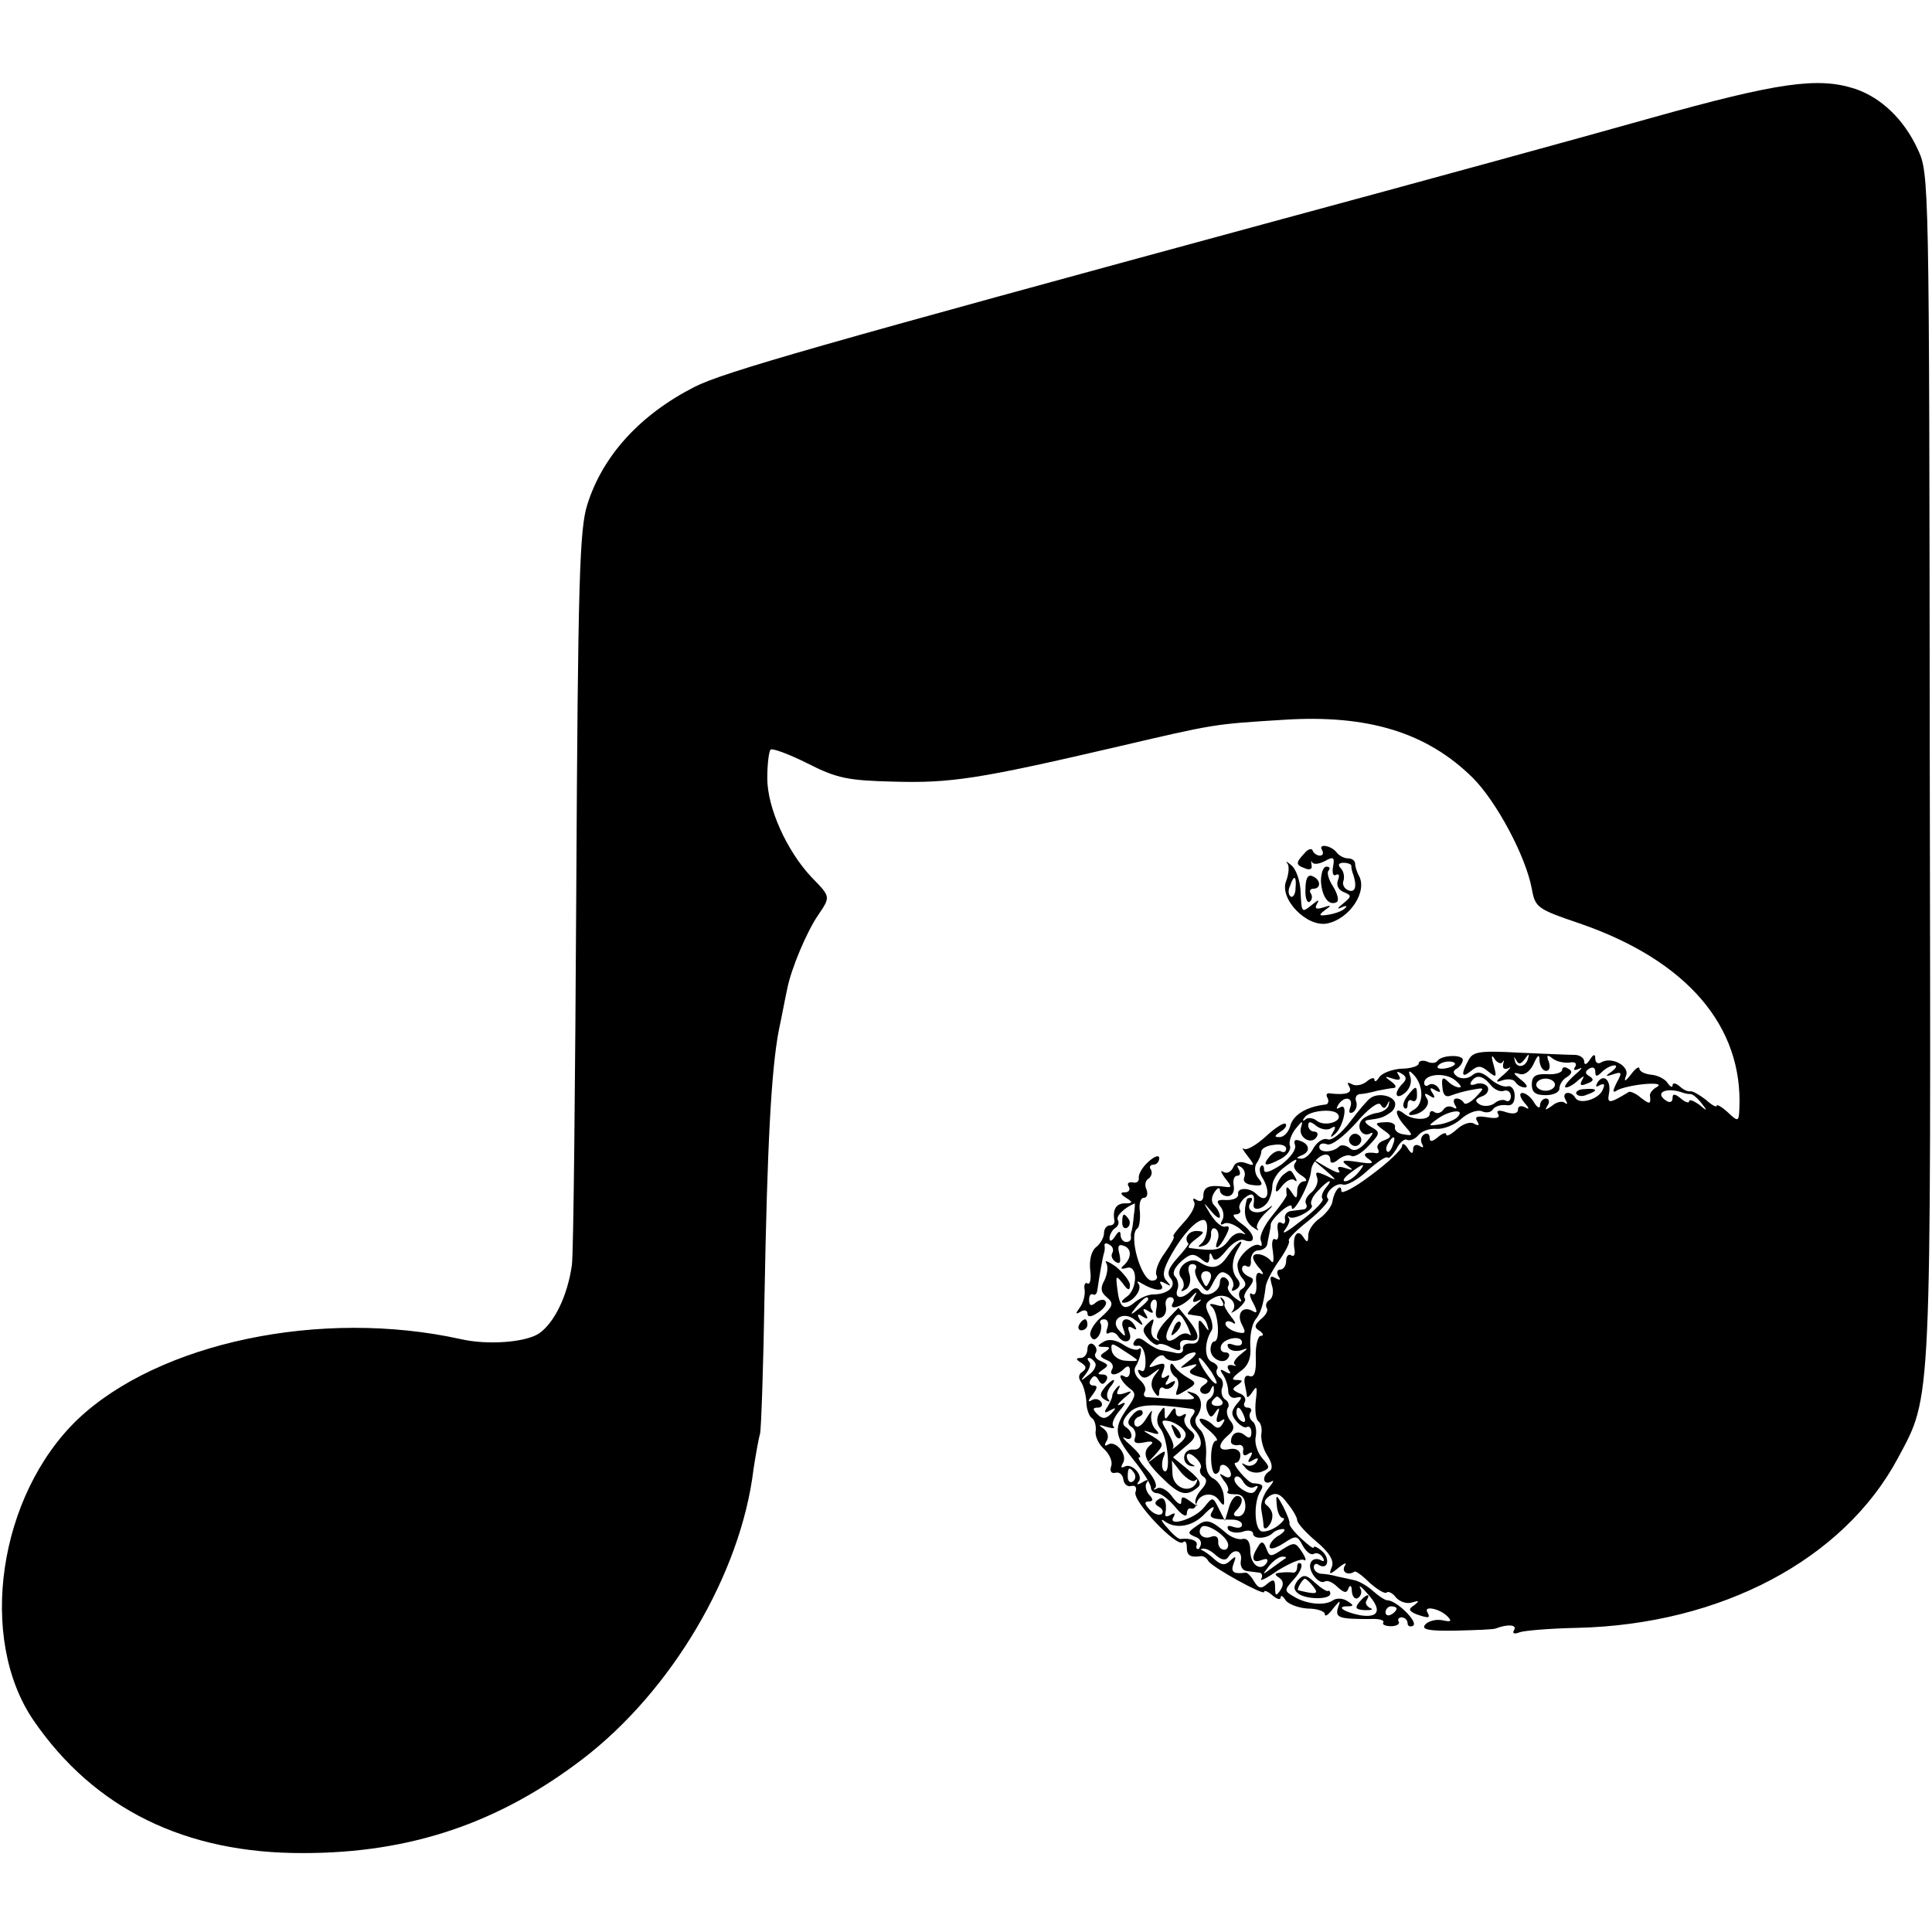 <?xml version="1.0" standalone="no"?>
<!DOCTYPE svg PUBLIC "-//W3C//DTD SVG 20010904//EN"
 "http://www.w3.org/TR/2001/REC-SVG-20010904/DTD/svg10.dtd">
<svg version="1.0" xmlns="http://www.w3.org/2000/svg"
 width="350pt" height="350pt" viewBox="0 0 350 350"
 preserveAspectRatio="xMidYMid meet">
<g transform="translate(0,350) scale(0.1,-0.1)"
fill="#000000" stroke="none">
<path d="M2990 3286 c-124 -35 -427 -118 -675 -185 -832 -226 -1004 -275
-1057 -302 -98 -50 -166 -124 -194 -213 -14 -44 -17 -135 -20 -696 -2 -355 -5
-662 -8 -682 -8 -56 -32 -105 -60 -124 -25 -16 -93 -21 -141 -10 -253 56 -547
-6 -694 -145 -144 -138 -182 -397 -80 -546 110 -160 275 -241 489 -240 193 0
353 54 505 170 161 123 287 335 310 525 4 26 9 55 12 65 2 10 6 123 8 250 5
270 12 409 26 481 6 28 12 61 15 74 7 37 36 105 56 134 23 34 23 33 -12 69
-45 48 -80 126 -80 179 0 26 3 49 6 52 3 3 33 -8 67 -25 53 -27 73 -31 156
-33 103 -3 155 5 400 62 184 43 178 42 306 50 153 10 260 -23 343 -105 43 -43
96 -142 107 -201 6 -34 10 -37 87 -63 194 -67 296 -186 289 -336 -1 -23 -2
-24 -21 -6 -11 10 -20 15 -20 12 0 -4 -9 1 -20 11 -12 9 -24 16 -28 15 -4 -1
-13 3 -19 9 -7 6 -13 7 -13 2 0 -5 -4 -3 -9 4 -4 7 -18 14 -29 15 -12 1 -22 6
-22 11 0 5 -7 1 -15 -10 -11 -14 -14 -15 -9 -2 6 17 -27 35 -46 23 -5 -3 -10
0 -10 7 0 9 -3 9 -10 -2 -6 -9 -10 -10 -10 -3 0 6 -8 12 -17 12 -10 0 -55 2
-101 4 -72 4 -84 2 -92 -14 -14 -26 -12 -33 5 -19 12 10 18 10 31 -1 15 -12
16 -11 10 11 -5 17 -4 21 2 11 5 -7 12 -9 14 -5 3 5 3 3 1 -4 -1 -8 2 -10 10
-7 6 4 3 -1 -8 -11 -16 -13 -17 -16 -3 -11 10 3 20 2 23 -3 4 -6 11 -10 18
-10 6 0 2 7 -9 15 -12 10 -14 13 -3 10 10 -4 20 3 27 17 8 18 11 19 11 6 1
-10 6 -18 12 -18 6 0 8 7 5 16 -5 13 -3 14 6 7 7 -6 21 -9 31 -8 10 2 14 -1
11 -7 -5 -7 -2 -8 7 -4 8 4 3 -2 -10 -13 -13 -12 -19 -21 -14 -21 5 0 15 6 22
13 11 9 12 9 7 0 -5 -9 -2 -11 9 -6 12 4 13 8 5 13 -9 5 -9 9 -1 14 6 4 11 2
11 -5 0 -10 3 -10 12 -1 7 7 17 12 23 12 5 0 3 -5 -5 -11 -13 -9 -12 -10 3 -5
15 5 16 3 6 -15 -8 -16 -8 -20 1 -14 7 4 28 9 48 11 23 2 32 0 24 -5 -8 -4
-13 -11 -13 -15 2 -17 0 -17 -16 -5 -9 8 -19 12 -22 11 -36 -22 -40 -22 -36
-2 4 23 -10 36 -21 19 -4 -8 -3 -9 4 -5 8 4 10 2 6 -7 -6 -18 -42 -29 -50 -16
-8 14 -26 11 -18 -3 4 -7 4 -10 -1 -6 -4 4 -15 2 -23 -5 -13 -9 -14 -9 -8 1 4
6 2 12 -3 12 -6 0 -11 -6 -11 -12 0 -7 -5 -5 -11 5 -5 9 -15 17 -21 17 -6 0
-5 -7 3 -17 10 -11 10 -14 2 -9 -8 4 -13 2 -13 -4 0 -7 -8 -9 -21 -5 -14 5
-19 3 -15 -3 4 -7 -3 -9 -20 -6 -18 3 -23 1 -18 -7 5 -8 3 -9 -5 -5 -7 5 -21
0 -32 -10 -10 -9 -19 -14 -19 -9 0 4 -7 2 -15 -5 -11 -9 -15 -9 -15 -1 0 7 -5
9 -10 6 -6 -4 -7 -11 -4 -17 4 -7 2 -8 -4 -4 -7 4 -12 1 -12 -6 0 -9 -3 -9
-10 2 -5 8 -10 10 -10 4 0 -6 -25 -30 -55 -52 -30 -23 -55 -36 -55 -30 0 16
-13 1 -16 -18 -1 -9 -12 -23 -23 -31 -12 -8 -21 -22 -21 -31 0 -13 -2 -14 -9
-3 -10 16 -20 3 -16 -22 2 -9 -1 -15 -6 -11 -5 3 -9 -2 -9 -10 0 -9 -5 -16
-11 -16 -5 0 -7 -5 -3 -12 5 -7 3 -8 -6 -3 -9 5 -10 2 -6 -13 4 -11 2 -23 -4
-27 -6 -3 -8 -10 -5 -15 3 -4 -2 -13 -11 -20 -12 -11 -12 -15 -2 -21 7 -5 8
-9 2 -9 -5 0 -10 -18 -9 -39 1 -27 -3 -37 -11 -34 -8 3 -11 -3 -9 -14 2 -10 4
-20 4 -23 1 -3 6 2 11 10 7 11 8 6 5 -17 -2 -18 0 -35 5 -38 4 -3 7 -13 5 -23
-1 -9 3 -27 11 -39 9 -14 10 -24 4 -28 -15 -9 -12 -27 3 -19 6 4 4 -1 -5 -12
-9 -11 -15 -28 -13 -39 2 -11 4 -24 4 -29 1 -13 16 3 16 17 1 7 -4 15 -10 20
-6 4 -5 10 5 17 11 7 20 4 32 -13 10 -12 18 -26 18 -31 0 -5 15 -22 34 -38 24
-20 33 -35 29 -46 -6 -15 -5 -16 12 -2 11 9 16 10 11 3 -6 -11 6 -18 18 -10 3
1 15 -8 28 -21 14 -12 27 -20 30 -17 3 3 11 -1 17 -9 7 -8 20 -12 29 -9 13 4
14 3 4 -5 -11 -7 -10 -10 3 -16 23 -8 27 -8 21 3 -8 13 22 7 36 -7 9 -9 7 -11
-10 -7 -11 2 -25 -2 -30 -8 -8 -9 6 -12 56 -11 37 1 69 2 72 4 21 8 39 7 33
-3 -4 -6 0 -8 10 -4 8 3 55 7 104 8 261 6 483 124 581 307 62 116 60 80 58
1256 -1 1069 -1 1071 -22 1116 -25 54 -66 93 -113 109 -67 22 -139 12 -371
-53z m-228 -1705 c8 11 9 11 6 1 -4 -16 -22 -18 -24 -2 -2 7 -1 6 3 -1 4 -8 8
-7 15 2z m288 -61 c3 -1 8 -2 12 -2 3 1 12 -6 20 -16 12 -15 11 -16 -4 -3 -10
7 -18 10 -18 6 0 -4 -7 -2 -15 5 -11 9 -15 9 -15 1 0 -7 -4 -9 -10 -6 -25 15
-2 27 30 15z"/>
<path d="M2363 1954 c-16 -17 -16 -21 1 -27 9 -4 14 -1 12 6 -1 7 -1 9 1 5 3
-5 13 -3 23 2 16 9 18 7 15 -10 -2 -11 0 -18 5 -15 6 3 7 -1 4 -9 -4 -10 1
-18 10 -22 15 -6 15 -8 -1 -21 -10 -8 -12 -11 -3 -7 8 4 12 3 7 -1 -4 -5 -18
-10 -30 -12 -18 -3 -19 -1 -7 8 13 9 12 10 -3 5 -13 -4 -16 -2 -11 7 5 8 2 7
-9 -2 -19 -15 -19 -16 -21 26 -1 18 -8 38 -16 45 -8 7 -12 9 -8 4 4 -4 3 -19
-2 -32 -13 -32 37 -84 74 -77 41 8 75 59 57 88 -3 6 -6 15 -6 20 0 6 -6 10
-13 10 -7 0 -16 5 -20 10 -9 13 -35 18 -27 5 3 -5 2 -10 -4 -10 -5 0 -11 4
-13 9 -1 5 -9 3 -15 -5z m85 -23 c0 -3 1 -8 2 -11 9 -24 6 -38 -7 -33 -8 3
-12 11 -9 18 2 7 0 17 -5 22 -6 6 -4 10 5 10 8 0 15 -3 14 -6z m-101 -40 c0
-11 -5 -18 -9 -15 -4 3 -5 11 -1 19 7 21 12 19 10 -4z"/>
<path d="M2393 1903 c2 -29 15 -45 29 -37 4 3 1 15 -7 28 -8 12 -12 26 -8 29
3 4 2 7 -4 7 -6 0 -10 -12 -10 -27z"/>
<path d="M2365 1889 c-1 -15 3 -25 7 -23 5 3 6 10 3 15 -4 5 -1 9 4 9 15 0 14
17 -2 23 -8 3 -12 -5 -12 -24z"/>
<path d="M2604 1578 c-3 -4 -11 -5 -19 -1 -8 3 -15 1 -15 -4 0 -4 -14 -9 -31
-9 -17 -1 -35 -8 -40 -15 -5 -8 -9 -10 -9 -5 0 5 -7 3 -15 -4 -8 -6 -20 -8
-26 -4 -8 4 -9 3 -5 -4 7 -12 -5 -16 -33 -13 -7 2 -10 -2 -6 -8 3 -6 1 -12 -4
-12 -35 -4 -59 -19 -64 -40 -3 -10 -11 -19 -19 -19 -10 0 -10 2 2 10 8 5 12
11 9 14 -3 3 -19 -7 -36 -23 -18 -16 -35 -26 -40 -22 -4 3 -1 -3 7 -13 14 -18
13 -19 -3 -13 -11 4 -20 1 -23 -8 -4 -8 -11 -12 -18 -8 -6 4 -4 -1 3 -11 13
-16 13 -18 0 -16 -28 4 -39 0 -39 -16 0 -9 -5 -12 -12 -8 -6 4 -8 3 -5 -3 4
-6 -4 -22 -18 -37 -13 -14 -22 -26 -19 -26 3 0 -4 -13 -16 -30 -12 -16 -18
-34 -15 -40 3 -5 0 -10 -8 -10 -20 0 -44 85 -26 95 3 3 5 16 4 30 -2 14 1 25
7 25 6 0 8 7 5 15 -4 8 -2 17 4 20 5 4 7 11 4 16 -4 5 -1 9 4 9 6 0 11 5 11
12 0 6 -8 4 -20 -7 -10 -9 -18 -22 -17 -29 1 -6 -4 -10 -11 -8 -8 1 -11 -2 -7
-8 3 -5 0 -10 -7 -10 -9 0 -9 -3 2 -10 13 -8 12 -10 -2 -10 -16 0 -23 -11 -19
-32 0 -5 -3 -8 -9 -8 -5 0 -10 -6 -10 -14 0 -7 -6 -19 -14 -25 -9 -7 -13 -24
-11 -42 2 -16 0 -27 -5 -24 -4 3 -7 -3 -5 -12 1 -10 -3 -24 -9 -32 -8 -11 -8
-13 2 -7 6 4 12 2 12 -3 0 -8 7 -7 19 1 11 7 17 16 14 20 -2 5 -10 4 -17 -1
-9 -8 -13 -7 -13 4 0 8 3 12 7 10 4 -2 7 1 8 8 3 22 10 62 12 67 1 3 2 9 1 13
-1 5 3 6 9 2 6 -3 8 -10 5 -15 -3 -5 0 -12 6 -16 8 -5 10 -1 7 14 -4 14 -2 19
8 15 15 -5 14 -23 -1 -36 -6 -5 -4 -7 6 -4 21 7 20 -40 -1 -53 -8 -6 -10 -10
-4 -10 16 0 35 25 26 35 -4 5 0 4 8 -1 22 -13 41 -14 34 -2 -5 7 -2 8 7 3 11
-6 11 -5 2 5 -8 9 -6 21 10 49 20 35 44 61 57 61 11 0 8 -34 -4 -43 -7 -6 -6
-7 4 -4 8 2 14 11 14 20 -1 9 3 14 8 11 5 -3 7 -12 4 -20 -8 -21 2 -17 14 6 8
15 8 20 0 18 -7 -2 -18 8 -27 22 -14 23 -14 24 1 6 9 -11 16 -15 16 -10 0 6
-4 14 -10 20 -6 6 -6 15 0 24 5 8 10 10 10 4 0 -6 6 -11 14 -11 8 0 13 8 11
19 -2 10 1 18 6 18 6 0 7 5 3 12 -4 7 -3 8 4 4 6 -4 9 -12 6 -19 -3 -8 4 -13
17 -14 16 -2 18 1 9 12 -7 8 -8 20 -4 27 5 7 9 17 9 22 0 5 10 11 23 12 12 2
22 -1 22 -7 0 -5 -4 -8 -9 -5 -5 3 -14 -1 -21 -9 -15 -18 -7 -19 21 -4 11 6
18 16 16 23 -3 6 2 21 10 31 12 15 14 16 10 3 -6 -18 18 -33 28 -18 4 6 1 10
-4 10 -6 0 -11 5 -11 11 0 8 4 8 15 -1 8 -6 20 -8 26 -4 8 5 10 3 4 -7 -6 -10
-5 -11 4 -3 15 14 24 57 9 48 -7 -4 -8 -3 -4 4 11 18 29 14 22 -4 -3 -9 -2
-12 5 -9 6 4 8 13 6 19 -3 7 0 13 6 14 7 0 21 3 32 6 11 2 25 5 30 5 6 1 3 6
-5 12 -13 9 -12 10 3 5 12 -4 16 -2 11 6 -5 7 -3 8 5 3 9 -5 10 -10 2 -18 -17
-17 -13 -31 4 -17 9 7 13 20 10 29 -4 11 -3 13 5 5 19 -19 20 -53 2 -64 -9 -5
-12 -9 -7 -10 20 0 38 18 30 30 -6 9 -4 11 5 5 9 -6 11 -4 5 5 -6 9 -4 11 5 5
9 -5 11 -4 6 4 -4 6 -12 9 -17 6 -5 -4 -9 -2 -9 3 0 16 36 20 55 6 10 -8 14
-14 9 -14 -6 0 -15 5 -21 11 -9 9 -12 7 -10 -10 1 -15 6 -20 17 -15 8 3 25 8
38 10 22 4 22 4 5 -14 -10 -10 -19 -14 -21 -10 -2 4 -8 8 -13 8 -6 0 -7 -5 -3
-12 4 -6 3 -8 -4 -4 -6 3 -13 2 -17 -4 -4 -6 -11 -8 -16 -5 -5 4 -9 2 -9 -3 0
-12 -32 -12 -47 1 -18 14 -16 -3 3 -24 14 -16 14 -17 -3 -14 -10 1 -17 7 -16
13 2 6 -7 10 -18 9 -19 -1 -19 -2 -3 -14 16 -11 16 -13 1 -19 -9 -3 -14 -10
-11 -15 3 -5 2 -9 -3 -8 -20 3 -27 -2 -13 -11 11 -8 5 -9 -20 -5 -27 4 -32 3
-20 -6 13 -9 12 -10 -3 -5 -12 4 -16 2 -11 -5 3 -6 -6 -3 -22 6 l-29 17 25
-21 c23 -20 23 -21 3 -11 -18 8 -21 8 -17 -3 3 -8 -2 -20 -10 -27 -9 -7 -13
-16 -10 -21 3 -5 0 -10 -5 -10 -6 -1 -17 -2 -23 -3 -7 -1 -12 -8 -10 -15 1 -7
-2 -10 -7 -6 -6 3 -8 -3 -6 -15 2 -11 0 -18 -5 -15 -5 3 -7 -7 -4 -22 2 -16 1
-23 -3 -18 -10 13 -33 18 -33 7 0 -4 6 -14 13 -21 6 -8 7 -11 1 -8 -7 4 -10
-3 -8 -18 1 -15 -2 -23 -8 -19 -5 4 -5 -4 2 -16 8 -15 8 -20 1 -16 -19 12 -32
-3 -21 -24 8 -15 6 -17 -10 -13 -11 3 -20 10 -20 15 0 5 6 6 13 2 7 -5 6 0 -3
11 -8 10 -13 20 -12 22 2 3 0 8 -4 11 -4 4 -4 1 0 -5 5 -9 2 -11 -11 -7 -10 3
-14 2 -8 -3 12 -9 16 -63 5 -63 -4 0 -7 -7 -7 -15 0 -17 24 -28 32 -15 4 6 1
10 -5 10 -7 0 -10 5 -8 12 5 14 38 20 38 6 0 -6 -7 -7 -16 -4 -9 3 -12 2 -9
-5 4 -6 14 -8 24 -5 13 5 13 4 -2 -8 -10 -8 -14 -16 -10 -18 4 -3 2 -3 -5 -1
-8 1 -10 -2 -6 -9 5 -7 3 -8 -6 -3 -10 6 -11 4 -4 -6 5 -8 9 -21 9 -29 0 -8 6
-14 14 -12 12 3 12 0 1 -12 -10 -13 -10 -19 0 -31 7 -8 16 -13 19 -10 4 2 8
-2 8 -10 0 -10 -4 -12 -12 -5 -12 10 -25 4 -25 -12 0 -4 6 -7 13 -6 6 2 11 -3
9 -10 -1 -8 2 -11 9 -6 8 5 9 3 4 -6 -6 -9 -4 -11 5 -5 9 5 11 4 6 -4 -4 -6
-13 -8 -19 -5 -9 5 -9 4 0 -6 6 -7 19 -10 29 -6 15 6 15 8 1 24 -9 10 -15 28
-12 40 2 12 -1 24 -6 27 -5 4 -7 11 -4 16 4 5 1 9 -5 9 -6 0 -8 5 -5 10 3 6
-1 13 -10 16 -13 6 -14 8 -3 15 10 7 10 9 -2 9 -10 0 -8 4 6 15 15 10 21 24
19 47 -1 18 3 39 9 47 10 12 15 28 19 61 1 8 12 29 24 46 12 17 20 33 18 36
-3 3 13 19 36 37 22 18 38 36 35 39 -9 9 14 31 27 26 7 -2 27 9 44 25 18 16
34 27 37 24 2 -3 9 5 16 16 6 12 15 19 19 16 5 -2 14 1 20 8 6 8 21 13 33 12
13 -1 33 7 45 18 12 11 29 17 37 14 9 -4 18 -2 21 4 4 5 14 8 23 7 11 -2 16 4
16 17 0 11 -6 19 -13 17 -8 -2 -22 5 -32 14 -14 12 -22 14 -32 6 -7 -6 -18 -7
-26 -3 -9 6 -10 11 -2 15 6 4 11 11 11 16 0 10 -39 9 -46 -2z m31 -7 c-9 -8
-36 -10 -30 -2 2 4 11 8 20 8 8 0 13 -3 10 -6z m65 -36 c7 -9 18 -14 25 -11 6
2 12 -2 12 -10 0 -7 -4 -11 -9 -8 -5 3 -14 1 -21 -5 -7 -5 -19 -6 -26 -2 -10
6 -9 10 4 15 9 3 13 11 10 17 -4 6 -14 8 -22 5 -8 -3 -11 -1 -8 4 9 14 21 12
35 -5z m-276 -54 c9 -13 -25 -23 -39 -11 -6 5 -16 6 -20 2 -5 -4 -6 -2 -2 3 7
13 54 18 61 6z m216 -5 c-5 -5 -20 -11 -32 -13 -21 -3 -22 -3 -4 10 22 16 52
19 36 3z m-117 -51 c-3 -9 -8 -14 -10 -11 -3 3 -2 9 2 15 9 16 15 13 8 -4z
m-63 -50 c-7 -8 -17 -15 -23 -15 -6 0 -2 7 9 15 25 19 30 19 14 0z m-59 -28
c-6 -8 -8 -16 -5 -19 3 -3 -14 -21 -38 -39 -24 -19 -37 -27 -31 -18 7 9 11 19
8 22 -3 4 -2 5 1 2 9 -6 47 15 40 22 -3 4 1 15 11 25 19 21 31 25 14 5z m-347
-49 c-1 -13 -3 -25 -4 -28 -1 -3 -2 -8 -1 -12 0 -5 -3 -8 -9 -8 -5 0 -10 6
-10 13 0 8 -4 7 -10 -3 -6 -9 -10 -10 -10 -3 0 6 5 15 10 18 6 4 8 10 5 15 -4
7 13 23 31 30 0 0 0 -10 -2 -22z m200 -364 c3 -8 2 -12 -4 -9 -6 3 -10 10 -10
16 0 14 7 11 14 -7z"/>
<path d="M2033 1285 c0 -8 4 -12 9 -9 5 3 6 10 3 15 -9 13 -12 11 -12 -6z"/>
<path d="M2830 1562 c0 -5 -12 -9 -27 -8 -22 1 -28 -4 -28 -19 0 -14 7 -19 25
-19 14 0 25 5 25 12 0 7 6 17 14 21 9 6 10 11 2 15 -6 4 -11 3 -11 -2z m-13
-27 c0 -6 -8 -11 -17 -11 -9 0 -17 5 -17 11 0 6 8 11 17 11 9 0 17 -5 17 -11z"/>
<path d="M2550 1515 c-7 -9 -10 -18 -6 -22 3 -3 6 -1 6 6 0 7 4 10 8 7 5 -3 9
1 9 9 0 19 -2 19 -17 0z"/>
<path d="M2856 1518 c3 -4 11 -5 19 -1 21 7 19 12 -4 10 -11 0 -18 -5 -15 -9z"/>
<path d="M2483 1511 c-5 -3 -22 -23 -37 -43 -16 -21 -33 -35 -41 -32 -7 3 -18
-4 -25 -15 -6 -12 -16 -21 -23 -20 -9 0 -9 2 1 6 16 6 15 20 -2 26 -10 4 -13
1 -10 -7 3 -8 -8 -23 -25 -36 -20 -13 -31 -17 -31 -9 0 7 -3 10 -6 6 -3 -3 -2
-12 2 -19 18 -28 10 -51 -10 -31 -12 12 -35 12 -33 0 1 -7 -8 -11 -21 -11 -17
1 -20 -1 -11 -12 6 -7 7 -19 3 -25 -4 -7 -3 -9 3 -6 6 4 19 -1 29 -9 10 -9 13
-12 6 -9 -8 4 -19 -1 -27 -13 -13 -17 -24 -19 -69 -13 -6 0 -1 8 10 16 17 13
17 14 2 15 -15 0 -24 -13 -15 -23 1 -1 -8 -13 -20 -26 -16 -18 -20 -28 -12
-37 11 -14 -5 -29 -32 -29 -9 0 -23 -6 -33 -14 -20 -17 -28 -10 -32 25 -3 24
-2 24 10 9 9 -13 13 -14 13 -3 0 7 -12 22 -25 33 -14 10 -22 13 -18 7 4 -6 2
-20 -3 -31 -8 -14 -7 -22 4 -31 13 -11 12 -16 -10 -36 -15 -13 -23 -29 -19
-35 4 -8 9 -7 15 2 4 7 5 17 3 21 -3 4 0 8 6 8 7 0 9 -7 6 -16 -3 -8 -2 -12 3
-9 5 3 12 1 16 -5 10 -16 28 -12 21 6 -4 10 -2 13 6 8 7 -4 8 -3 4 4 -11 19
-29 14 -21 -5 5 -15 4 -16 -6 -5 -21 20 5 39 27 21 15 -12 17 -12 9 0 -6 10
-4 12 5 6 9 -6 11 -4 5 5 -6 9 -4 11 5 5 8 -5 11 -4 6 3 -3 6 -2 13 3 17 6 3
8 -4 6 -15 -3 -14 0 -20 8 -17 7 2 11 11 9 21 -2 9 2 16 8 16 6 0 8 -5 5 -10
-10 -16 18 -7 33 10 10 11 12 11 6 1 -5 -10 -3 -12 7 -7 8 4 5 0 -5 -8 -11 -9
-17 -17 -13 -17 4 -1 12 -2 19 -3 6 0 13 -8 15 -16 4 -13 3 -13 -6 0 -9 12
-11 10 -9 -10 2 -18 -2 -25 -14 -24 -10 1 -16 -3 -15 -10 1 -6 -5 -9 -13 -7
-8 2 -20 4 -26 5 -7 1 -19 8 -27 14 -11 9 -17 10 -22 2 -4 -6 -1 -9 6 -8 7 2
13 -9 14 -24 1 -16 -2 -25 -8 -21 -6 3 -7 1 -3 -6 6 -9 12 -9 24 1 15 11 15
11 5 -2 -8 -10 -9 -21 -3 -30 7 -11 10 -12 10 -2 0 7 4 11 9 7 5 -3 13 0 17 6
5 8 3 9 -6 4 -9 -6 -11 -4 -5 5 5 9 4 11 -3 6 -8 -5 -10 -1 -5 10 5 14 3 16
-12 11 -15 -6 -16 -5 -5 8 7 9 16 12 19 8 7 -11 27 -11 37 0 4 4 12 7 18 7 5
0 1 -7 -10 -15 -19 -15 -19 -15 1 -9 14 4 16 3 7 -4 -11 -7 -8 -11 10 -16 17
-4 20 -8 9 -15 -8 -5 -9 -11 -3 -15 6 -3 13 0 15 6 4 9 6 10 6 1 1 -6 -3 -14
-9 -18 -5 -3 -6 -13 -3 -21 5 -13 8 -13 15 -2 7 10 8 8 4 -5 -4 -12 -2 -16 6
-11 7 5 8 3 3 -5 -5 -9 -10 -10 -18 -2 -6 6 -16 11 -22 11 -5 -1 1 -10 14 -20
13 -11 19 -20 14 -20 -5 0 -9 -13 -9 -30 0 -16 3 -30 8 -30 4 0 8 5 8 11 0 5
5 7 10 4 6 -3 10 -11 10 -16 0 -6 -6 -7 -12 -3 -10 6 -10 5 -1 -8 7 -8 10 -17
7 -20 -3 -3 3 -5 13 -5 11 1 18 -5 19 -19 1 -12 -5 -21 -13 -21 -9 0 -10 4 -3
11 12 12 13 26 1 26 -5 0 -12 -10 -15 -22 l-7 -23 -11 22 c-11 22 -11 22 -27
2 -17 -21 -67 -36 -55 -17 4 7 2 8 -5 4 -6 -4 -11 -4 -10 1 4 21 -2 34 -12 27
-8 -5 -8 -9 1 -14 7 -4 8 -10 4 -13 -5 -3 -15 1 -22 9 -9 10 -9 14 -1 14 8 0
9 4 0 13 -6 8 -7 18 -3 22 4 5 0 5 -8 0 -8 -5 -12 -5 -8 0 11 11 -12 36 -25
28 -6 -3 -7 -1 -3 6 10 15 -13 43 -27 34 -6 -4 -7 -1 -2 7 4 7 2 16 -6 22 -10
7 -9 8 6 3 11 -3 16 -3 12 1 -4 4 1 16 10 27 13 15 14 19 3 13 -8 -4 -6 0 5
10 17 14 18 16 2 10 -13 -4 -16 -2 -11 7 4 7 3 9 -2 4 -5 -5 -9 -12 -9 -15 0
-4 -4 -13 -9 -21 -7 -10 -5 -12 5 -6 11 6 12 5 2 -6 -10 -10 -16 -10 -25 -1
-9 9 -9 12 1 12 7 0 9 5 6 10 -4 6 -12 7 -18 3 -7 -4 -6 0 2 10 9 12 10 17 2
17 -7 0 -9 5 -5 11 5 8 9 8 14 -1 5 -9 9 -9 14 -1 4 6 1 11 -6 11 -11 0 -10 2
0 9 11 7 10 9 -3 15 -9 3 -14 10 -10 15 3 5 1 12 -5 16 -5 3 -10 -1 -10 -9 0
-9 -6 -16 -12 -16 -10 0 -9 -3 1 -9 9 -6 10 -10 2 -16 -7 -4 -8 -11 -3 -18 5
-7 9 -23 10 -36 0 -13 5 -27 10 -30 5 -3 8 -14 7 -23 -2 -9 5 -24 15 -33 10
-9 16 -23 13 -31 -3 -9 0 -14 8 -12 7 2 13 -4 14 -12 1 -8 7 -14 14 -12 8 2
11 -3 8 -11 -6 -16 75 -101 86 -91 4 4 7 0 7 -9 0 -15 6 -19 26 -16 4 0 10 -3
13 -9 8 -12 101 -63 101 -56 0 4 7 1 15 -6 8 -7 15 -9 15 -4 0 5 4 3 9 -5 5
-7 23 -14 40 -15 17 0 31 -5 31 -10 0 -6 7 -1 15 10 13 16 14 16 9 2 -6 -19 2
-21 58 -21 16 1 26 -2 24 -6 -3 -4 4 -7 14 -7 10 0 16 4 14 8 -3 4 0 8 5 8 6
0 11 -5 11 -11 0 -5 5 -7 10 -4 10 6 -30 46 -47 46 -4 0 -16 8 -26 17 -10 9
-24 17 -32 19 -8 2 -23 5 -32 7 -10 3 -24 5 -30 5 -7 1 -13 6 -13 12 0 5 4 8
9 4 17 -10 21 12 6 25 -8 7 -15 10 -15 7 0 -4 -10 4 -23 16 -13 12 -22 24 -21
27 1 3 -4 16 -11 30 -13 24 -14 24 -12 3 1 -13 6 -23 11 -23 5 0 1 -6 -9 -14
-11 -8 -24 -12 -30 -10 -13 5 -14 53 -2 72 7 11 5 14 -13 15 -9 0 -40 37 -32
37 5 0 9 6 9 14 0 8 -8 13 -19 11 -22 -5 -23 8 -3 25 11 9 12 16 4 26 -6 7 -8
18 -5 23 4 5 1 13 -5 16 -5 4 -8 13 -5 21 3 7 1 16 -5 19 -5 4 -7 10 -4 15 3
4 -2 10 -10 13 -13 6 -14 35 0 57 3 5 1 18 -5 29 -8 16 -7 22 9 30 21 12 47
-8 33 -25 -4 -4 1 -2 11 5 9 8 15 16 12 19 -3 3 1 12 8 20 9 12 9 16 0 19 -7
3 -13 9 -13 14 0 6 4 8 9 5 5 -3 8 2 7 11 0 10 6 18 14 18 8 0 16 6 16 13 1 6
3 15 4 20 1 4 2 10 2 13 -1 4 8 15 18 24 11 10 20 14 20 9 0 -20 33 41 35 64
1 24 35 43 35 20 0 -6 6 -6 15 2 8 6 18 9 23 6 5 -3 19 5 31 18 22 23 22 25 4
35 -10 6 -13 11 -5 12 22 3 27 4 40 13 7 4 11 13 9 19 -4 12 -30 18 -44 8z
m30 -12 c4 8 5 8 3 0 -1 -7 -10 -13 -20 -15 -10 -1 -23 -7 -28 -12 -13 -13 0
-34 15 -25 7 3 3 -3 -7 -15 -13 -15 -23 -19 -31 -12 -6 5 -15 7 -19 3 -11 -11
-36 -12 -36 -1 0 6 6 8 14 5 8 -3 29 13 52 38 23 27 41 40 45 34 5 -8 8 -8 12
0z m-168 -108 c-3 -6 3 -14 12 -20 10 -6 12 -11 6 -11 -7 0 -13 -8 -13 -17 0
-15 -2 -16 -10 -3 -9 13 -11 12 -9 -5 0 -3 -12 -20 -26 -37 -14 -17 -24 -37
-21 -45 3 -8 2 -12 -2 -9 -10 6 -36 -16 -40 -33 -1 -7 2 -19 8 -26 8 -9 8 -15
0 -20 -6 -3 -7 -12 -3 -18 4 -7 0 -6 -10 2 -9 7 -15 17 -12 21 3 5 1 11 -5 15
-5 3 -10 0 -10 -8 0 -18 -27 -30 -36 -16 -4 7 -10 7 -17 0 -15 -15 -30 -14
-24 3 3 7 1 18 -4 23 -6 6 -2 16 11 28 16 14 22 15 35 5 12 -10 15 -10 16 1 0
11 2 11 6 1 3 -8 11 -4 24 12 12 15 26 23 34 19 23 -8 18 14 -7 31 -12 9 -17
16 -10 16 7 0 11 4 8 9 -3 5 1 14 9 21 14 11 19 7 16 -12 -2 -13 17 -9 26 5 4
6 8 20 8 29 0 9 9 24 20 32 23 18 28 19 20 7z m-265 -245 c0 -2 -8 -10 -17
-17 -16 -13 -17 -12 -4 4 13 16 21 21 21 13z m-96 -115 c3 -5 -2 -15 -12 -22
-15 -12 -16 -12 -5 2 7 9 10 19 6 22 -3 4 -4 7 0 7 3 0 8 -4 11 -9z m211 -17
c9 -15 12 -23 6 -20 -11 7 -35 46 -28 46 3 0 12 -12 22 -26z m19 -52 c3 -5 -1
-9 -9 -9 -8 0 -12 4 -9 9 3 4 7 8 9 8 2 0 6 -4 9 -8z m-159 -131 c3 -5 2 -12
-3 -15 -5 -3 -9 1 -9 9 0 17 3 19 12 6z m217 -25 c7 4 8 2 4 -4 -5 -9 -12 -9
-26 0 -10 7 -16 16 -13 21 3 5 10 2 15 -7 5 -9 14 -13 20 -10z m-77 -46 c-6
-10 3 -13 38 -13 9 0 17 -4 17 -9 0 -6 -7 -7 -16 -4 -9 3 -12 2 -9 -5 4 -5 15
-7 26 -4 10 4 19 2 19 -3 0 -11 25 -10 36 1 4 4 12 7 18 7 6 0 3 -5 -6 -11
-10 -5 -18 -15 -18 -21 0 -6 11 -3 25 6 23 15 25 15 35 -4 6 -11 15 -18 20
-15 5 3 12 0 16 -6 4 -7 3 -9 -4 -5 -6 3 -14 2 -17 -4 -8 -13 14 -42 25 -35 5
3 15 -2 23 -10 12 -11 17 -12 20 -2 3 7 6 4 6 -6 1 -10 6 -15 11 -12 6 4 8 12
4 18 -3 7 4 1 15 -12 25 -28 19 -43 -16 -37 -29 6 -43 16 -22 16 12 0 12 2 -1
10 -8 5 -19 5 -25 1 -14 -10 -46 -8 -70 6 -19 11 -19 12 -1 32 11 12 16 24 13
28 -4 3 -7 1 -7 -5 0 -7 -3 -11 -7 -11 -5 1 -15 1 -23 0 -11 -1 -12 -3 -3 -9
8 -5 9 -13 3 -22 -8 -12 -10 -12 -10 4 0 15 -3 16 -14 7 -11 -10 -16 -9 -24 4
-5 9 -12 16 -15 16 -23 -3 -28 1 -22 17 5 13 4 14 -6 5 -10 -10 -17 -9 -32 5
-10 9 -22 16 -26 16 -3 -1 -5 2 -3 7 2 8 -11 13 -29 11 -4 -1 -15 9 -25 21
-11 12 -12 17 -4 11 19 -14 48 -10 69 10 17 18 25 21 16 6z m335 -174 c0 -3
-4 -8 -10 -11 -5 -3 -10 -1 -10 4 0 6 5 11 10 11 6 0 10 -2 10 -4z"/>
<path d="M2446 1441 c-4 -5 -2 -12 3 -15 5 -4 12 -2 15 3 4 5 2 12 -3 15 -5 4
-12 2 -15 -3z"/>
<path d="M2325 1372 c-5 -4 -11 -14 -13 -22 -2 -12 1 -11 11 2 8 10 18 14 22
10 5 -4 5 -1 1 6 -8 14 -8 14 -21 4z"/>
<path d="M2259 1328 c-7 -24 -4 -39 9 -50 10 -7 14 -9 10 -4 -4 4 3 18 16 30
12 11 14 15 5 8 -18 -15 -44 -8 -34 9 4 5 4 9 1 9 -3 0 -6 -1 -7 -2z"/>
<path d="M2225 1226 c-16 -24 -29 -27 -53 -12 -18 11 -45 -13 -32 -29 5 -6 6
-16 2 -20 -4 -5 -1 -5 6 -1 7 4 10 16 7 27 -4 11 -2 19 5 19 6 0 9 -4 6 -9 -3
-4 1 -16 8 -26 13 -18 14 -18 25 4 10 18 15 20 27 11 7 -7 11 -17 7 -23 -3 -6
-1 -7 6 -3 8 5 9 12 2 20 -11 13 -10 34 2 54 15 23 -2 12 -18 -12z m-32 -43
c-3 -7 -6 -13 -8 -13 -2 0 -5 6 -8 13 -3 8 1 14 8 14 7 0 11 -6 8 -14z"/>
<path d="M2167 735 c-16 -11 -16 -13 -2 -19 10 -3 13 -11 9 -18 -4 -7 -3 -10
1 -5 5 4 16 0 26 -9 11 -10 19 -12 24 -5 10 17 26 13 23 -6 -2 -10 3 -18 10
-19 6 -1 17 -2 23 -3 5 0 7 -6 4 -11 -4 -6 10 1 30 15 21 13 42 22 47 19 5 -3
4 3 -3 14 -12 18 -14 19 -36 5 -21 -14 -23 -14 -29 2 -5 13 -9 14 -15 3 -13
-20 -11 -31 7 -24 9 3 12 2 9 -5 -11 -17 -30 -4 -30 22 0 15 -5 23 -14 21 -7
-2 -21 3 -30 11 -28 24 -36 26 -54 12z m58 -34 c0 -6 -4 -10 -10 -8 -5 1 -9 8
-8 15 0 8 -5 11 -13 8 -15 -6 -27 7 -17 18 9 8 48 -18 48 -33z m104 -24 c-2
-1 -13 -9 -24 -17 -19 -14 -19 -14 -6 3 7 9 18 17 24 17 6 0 8 -1 6 -3z"/>
<path d="M2351 637 c-8 -11 -8 -17 1 -24 15 -11 58 -11 58 0 0 4 -2 6 -4 5 -2
-2 -13 5 -24 15 -16 15 -21 15 -31 4z m28 -11 c11 -14 6 -15 -27 -7 -4 1 8 21
12 21 2 0 9 -6 15 -14z"/>
<path d="M2462 597 c-8 -10 -6 -13 11 -14 12 0 16 1 9 4 -6 3 -10 9 -6 14 8
14 -2 11 -14 -4z"/>
<path d="M2112 1107 c-12 -13 -19 -27 -15 -32 5 -4 3 -5 -4 -1 -7 4 -9 14 -6
24 5 14 3 15 -7 5 -11 -10 -11 -15 0 -28 7 -8 15 -13 18 -11 2 3 13 1 23 -5
15 -7 19 -7 17 3 -2 8 4 12 15 10 22 -4 22 10 -1 38 l-17 21 -23 -24z m39 -9
c6 -13 8 -20 4 -16 -5 4 -14 3 -22 -4 -19 -15 -27 -4 -13 21 14 26 17 26 31
-1z"/>
<path d="M2126 1093 c-6 -14 -5 -15 5 -6 7 7 10 15 7 18 -3 3 -9 -2 -12 -12z"/>
<path d="M1955 1100 c-3 -5 -1 -10 4 -10 6 0 11 5 11 10 0 6 -2 10 -4 10 -3 0
-8 -4 -11 -10z"/>
<path d="M1999 1069 c-12 -7 -12 -9 1 -9 12 0 12 -2 2 -9 -11 -7 -10 -9 3 -15
9 -3 13 -10 10 -16 -8 -13 8 -13 21 0 7 7 11 6 11 -4 0 -8 -4 -13 -9 -10 -15
9 -8 -8 7 -20 14 -10 13 -14 -2 -36 -26 -37 -25 -50 10 -94 18 -22 32 -45 32
-51 0 -5 5 -10 11 -10 7 0 21 -11 33 -25 11 -14 20 -19 21 -13 0 7 3 12 8 10
4 -1 8 2 9 7 3 19 28 25 40 10 10 -14 12 -14 10 6 -1 12 -9 26 -18 31 -12 6
-16 19 -14 44 1 20 -4 40 -12 46 -7 7 -10 16 -5 23 13 17 9 39 -8 43 -12 4
-12 3 -1 -5 12 -9 1 -9 -82 -3 -5 1 -6 5 -3 10 3 5 -1 14 -9 21 -8 7 -12 17
-8 24 9 14 14 40 6 32 -4 -3 -16 0 -28 8 -14 9 -27 11 -36 5z m61 -33 c0 -2
-10 -2 -22 -1 -12 1 -22 9 -24 18 -2 15 0 15 22 0 13 -8 24 -16 24 -17z m97
-88 c9 -1 9 -5 3 -13 -6 -7 -5 -16 2 -23 18 -18 18 -40 -1 -38 -19 1 -22 -26
-3 -30 7 -1 8 0 2 3 -5 2 -10 9 -10 15 0 6 6 6 15 -2 8 -7 13 -16 10 -20 -3
-5 0 -12 5 -15 8 -5 6 -13 -4 -24 -9 -10 -13 -22 -9 -26 5 -5 0 -3 -9 4 -15
11 -18 11 -18 0 0 -7 -7 -3 -16 9 -8 12 -21 19 -27 16 -7 -4 -9 -3 -4 1 4 5
-3 19 -15 32 -12 13 -18 23 -14 23 5 0 -2 9 -15 21 -13 11 -18 18 -11 14 15
-8 16 11 1 20 -7 5 -5 13 5 24 15 17 39 19 113 9z"/>
<path d="M2051 936 c-9 -10 -9 -16 -1 -21 6 -4 9 -13 6 -20 -3 -9 2 -11 17 -8
13 3 18 1 12 -4 -17 -13 -12 -29 19 -59 31 -31 44 -36 64 -20 10 7 7 15 -15
33 l-28 23 22 19 c20 16 21 21 8 31 -8 7 -12 17 -8 23 3 6 1 7 -5 3 -7 -4 -12
-1 -12 6 0 9 -3 9 -10 -2 -9 -13 -10 -13 -10 0 0 13 -1 13 -10 0 -5 -9 -5 -19
2 -28 13 -15 20 -84 7 -77 -4 3 -5 13 -2 23 6 15 5 16 -13 3 -18 -14 -18 -14
-1 4 16 18 16 20 -5 33 -19 11 -20 12 -3 7 15 -5 17 -3 8 6 -6 6 -9 19 -7 28
3 9 -1 5 -9 -8 -8 -14 -17 -19 -21 -13 -3 6 0 12 6 15 7 2 10 7 7 11 -3 4 -12
0 -18 -8z m91 -24 c9 -9 8 -16 -5 -27 -9 -8 -15 -12 -12 -8 3 3 -2 16 -10 29
-12 19 -12 22 0 20 9 -1 21 -8 27 -14z m23 -94 c5 4 5 2 2 -5 -12 -20 -42 -8
-43 17 l-1 24 17 -22 c10 -11 21 -18 25 -14z"/>
<path d="M2126 907 c3 -10 9 -15 12 -12 3 3 0 11 -7 18 -10 9 -11 8 -5 -6z"/>
<path d="M2120 1023 c0 -6 4 -14 10 -18 5 -3 6 -13 3 -21 -5 -14 -3 -14 15 -3
20 12 20 14 4 23 -9 5 -20 14 -24 20 -5 8 -8 7 -8 -1z"/>
<path d="M2001 986 c-9 -11 -9 -16 1 -22 7 -4 10 -4 6 1 -4 4 -3 14 3 22 6 7
9 13 6 13 -2 0 -10 -6 -16 -14z"/>
</g>
</svg>
